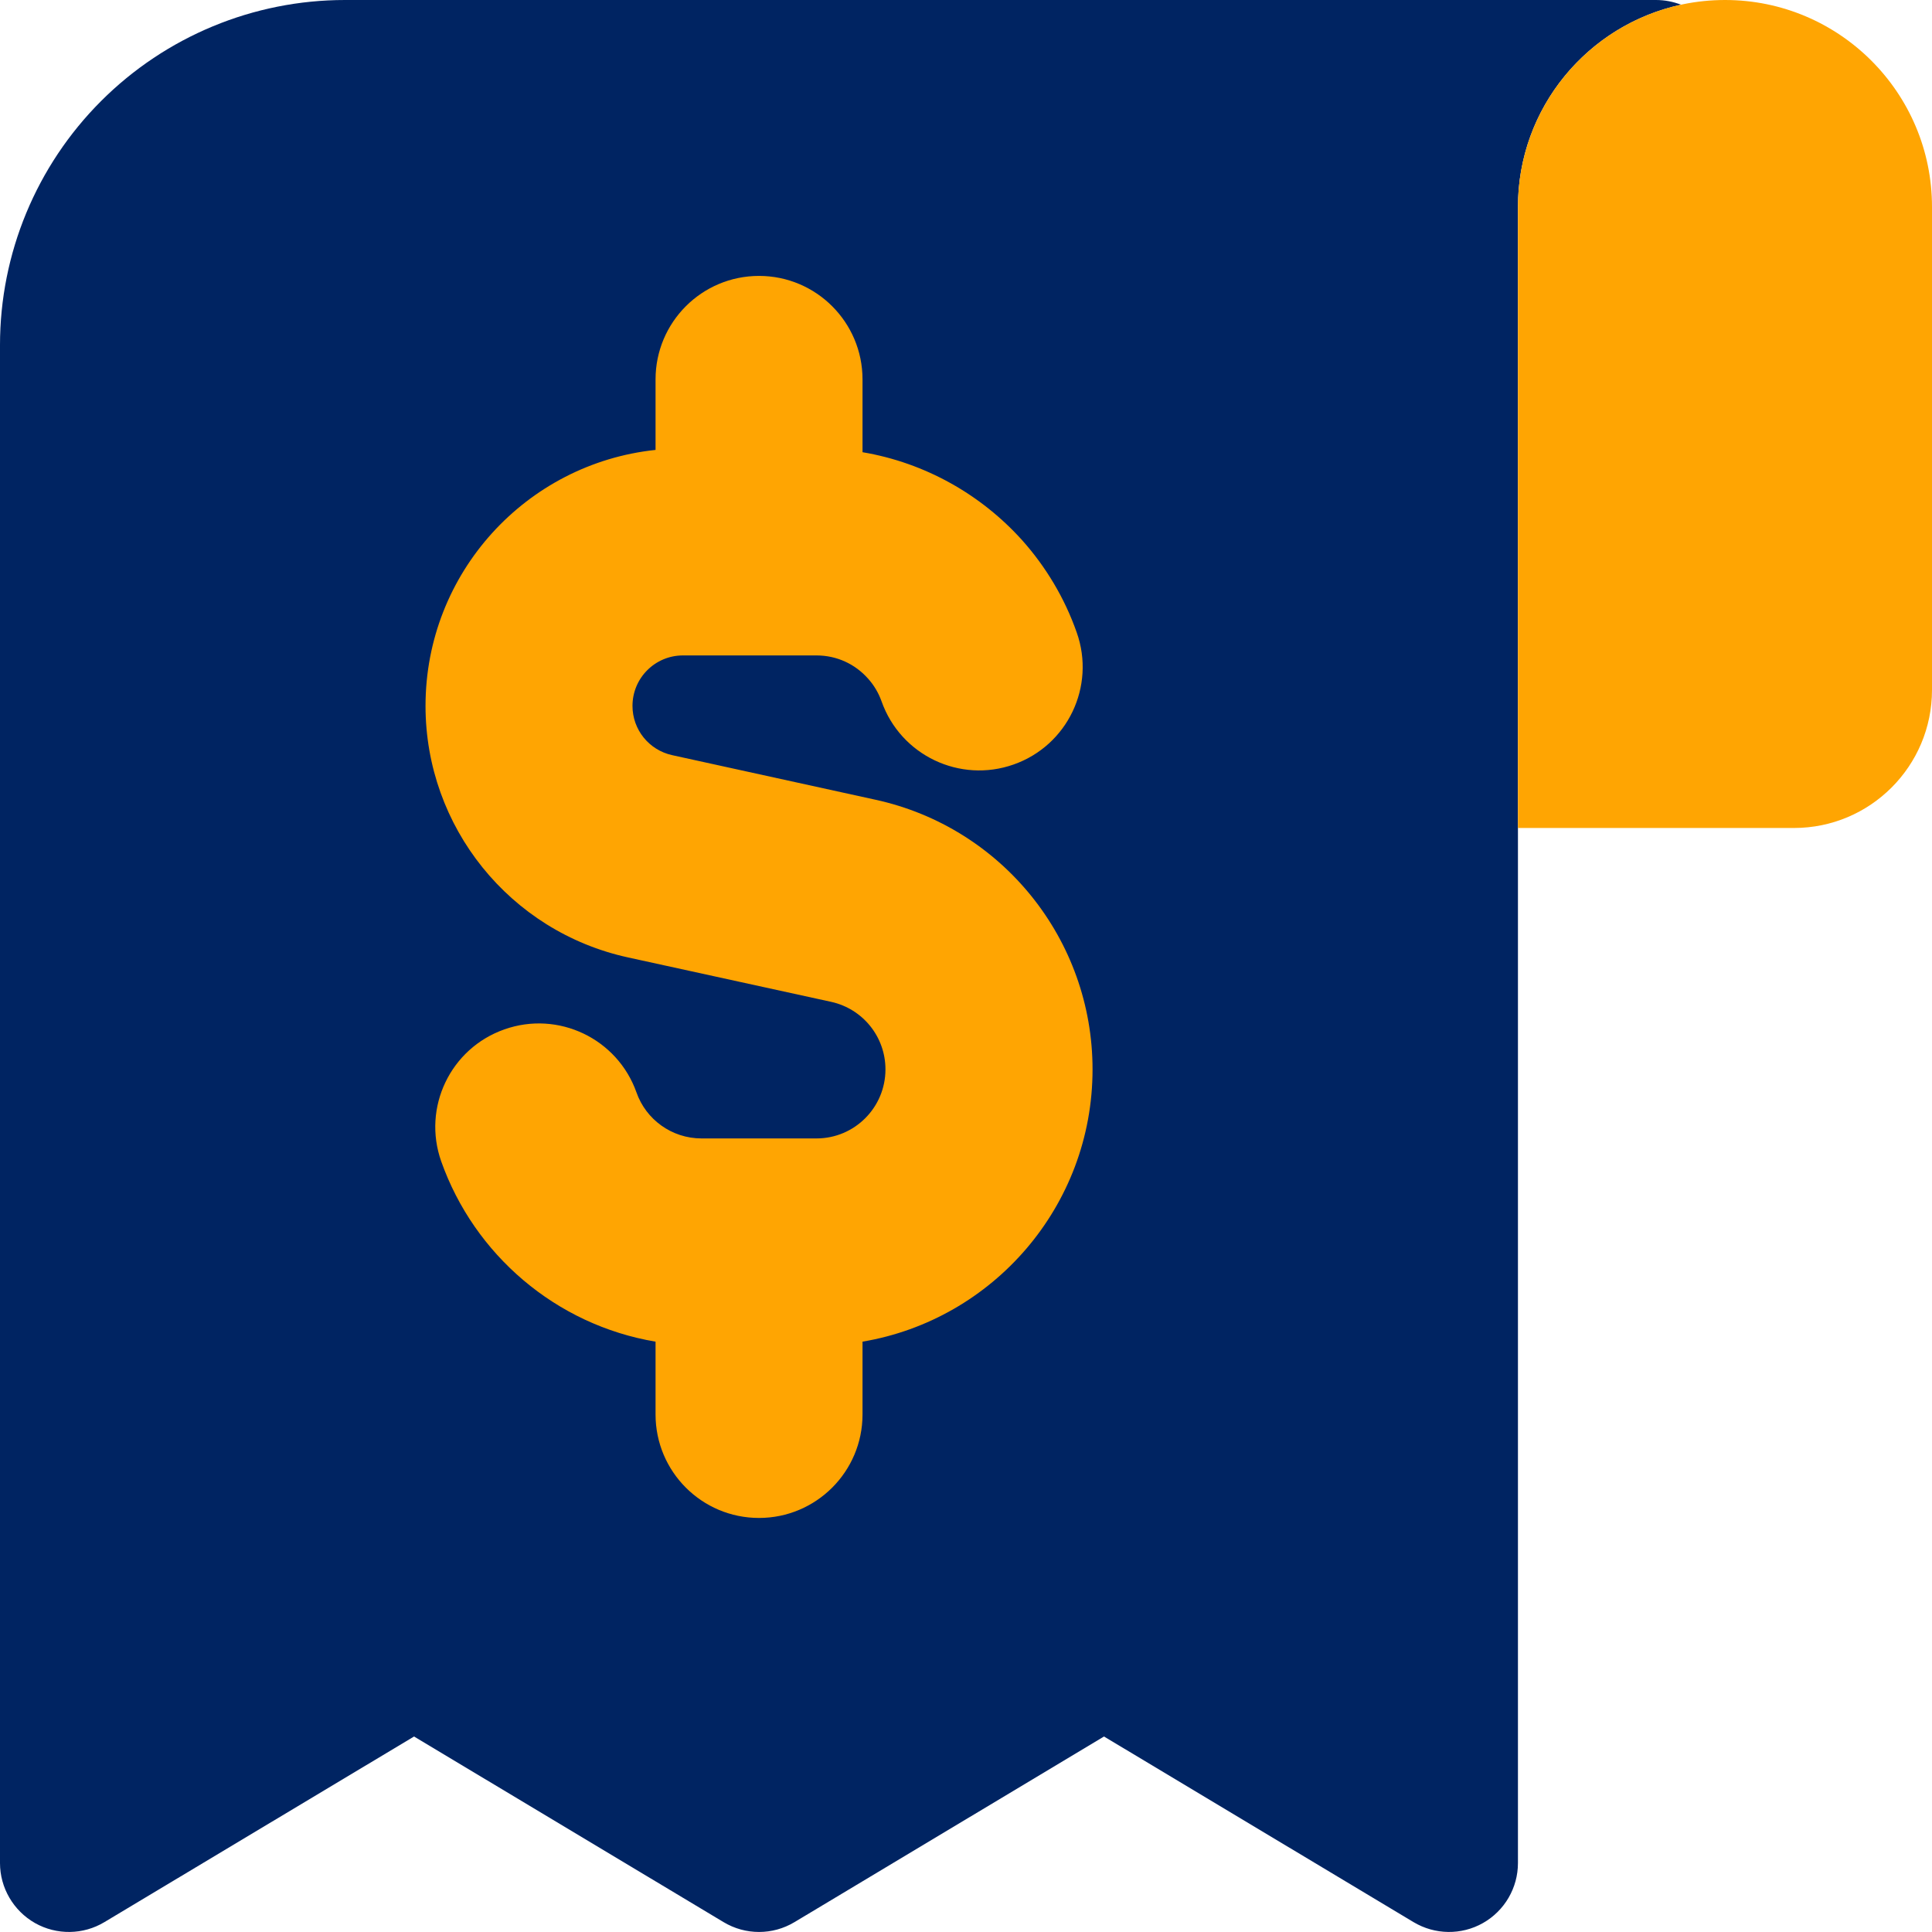 <svg width="16" height="16" viewBox="0 0 16 16" fill="none" xmlns="http://www.w3.org/2000/svg">
<g id="receipt--shop-shopping-pay-payment-store-cash-bill-receipt">
<path id="Subtract" fill-rule="evenodd" clip-rule="evenodd" d="M0.837 0.837C1.373 0.301 2.099 0 2.857 0H13.714C13.787 0 13.857 0.014 13.922 0.039C13.15 0.206 12.571 0.892 12.571 1.714V2.286V6.857V15.429C12.571 15.634 12.461 15.824 12.281 15.926C12.102 16.027 11.883 16.024 11.706 15.918L9.143 14.381L6.58 15.918C6.399 16.027 6.173 16.027 5.992 15.918L3.429 14.381L0.865 15.918C0.689 16.024 0.469 16.027 0.29 15.926C0.111 15.824 0 15.634 0 15.429V2.857C0 2.099 0.301 1.373 0.837 0.837Z" fill="#002462"/>
<path id="Union" fill-rule="evenodd" clip-rule="evenodd" d="M6.286 2.285C6.759 2.285 7.143 2.669 7.143 3.142V3.745C7.665 3.833 8.128 4.099 8.466 4.475C8.662 4.695 8.817 4.953 8.917 5.238C9.075 5.684 8.841 6.174 8.395 6.331C7.949 6.489 7.459 6.255 7.301 5.809C7.276 5.739 7.238 5.674 7.188 5.619C7.082 5.5 6.931 5.428 6.762 5.428H5.656C5.425 5.428 5.238 5.615 5.238 5.846C5.238 6.043 5.375 6.212 5.567 6.254L7.25 6.623C8.3 6.852 9.048 7.782 9.048 8.856C9.048 9.988 8.224 10.929 7.143 11.111V11.714C7.143 12.187 6.759 12.571 6.286 12.571C5.812 12.571 5.429 12.187 5.429 11.714V11.111C4.602 10.972 3.927 10.389 3.654 9.618C3.496 9.172 3.73 8.682 4.177 8.525C4.623 8.367 5.113 8.601 5.271 9.047C5.349 9.27 5.562 9.428 5.81 9.428H6.762C7.077 9.428 7.333 9.172 7.333 8.856C7.333 8.587 7.146 8.355 6.884 8.297L5.201 7.929C4.222 7.715 3.524 6.848 3.524 5.846C3.524 4.745 4.358 3.839 5.429 3.726V3.142C5.429 2.669 5.812 2.285 6.286 2.285Z" fill="#FFA502"/>
<path id="Vector 1296" d="M12.571 1.714V6.857H14.857C15.488 6.857 16 6.345 16 5.714V1.714C16 0.768 15.232 0 14.286 0C13.339 0 12.571 0.768 12.571 1.714Z" fill="#FFA502"/>
</g>
</svg>
